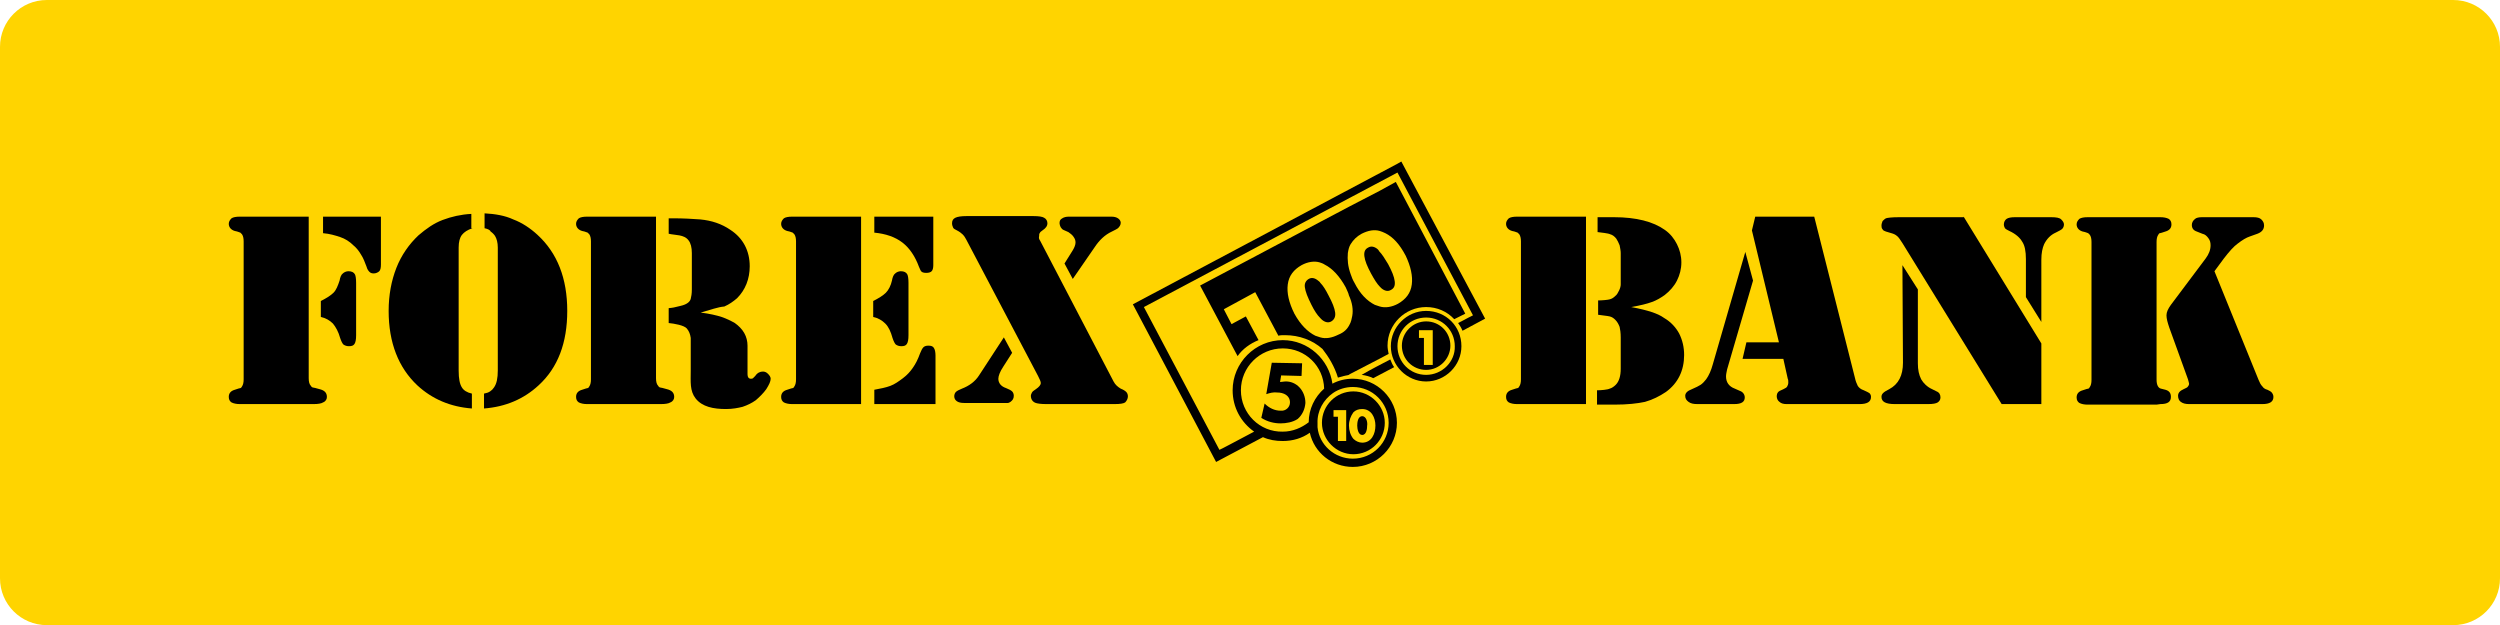 <?xml version="1.0" encoding="utf-8"?>
<!-- Generator: Adobe Illustrator 19.2.1, SVG Export Plug-In . SVG Version: 6.00 Build 0)  -->
<svg version="1.1" id="Lager_1" xmlns="http://www.w3.org/2000/svg" xmlns:xlink="http://www.w3.org/1999/xlink" x="0px" y="0px"
	 viewBox="0 0 453.5 113.4" style="enable-background:new 0 0 453.5 113.4;" xml:space="preserve">
<style type="text/css">
	.st0{fill:#FFD400;}
	.st1{fill:none;}
</style>
<g id="Lager_1_1_">
	<path class="st0" d="M453.5,104.9c0,4.7-3.8,8.5-8.5,8.5H8.5c-4.7,0-8.5-3.8-8.5-8.5V8.5C0,3.8,3.8,0,8.5,0H445
		c4.7,0,8.5,3.8,8.5,8.5V104.9z"/>
	<g>
		<g>
			<g>
				<path class="st1" d="M244.2,52.1c-1.1-2-2.3-3.4-3.8-4.1c-0.3-0.2-0.6-0.3-0.9-0.4c-1.1-0.3-2.3-0.1-3.3,0.5
					c-1.4,0.8-2.3,1.9-2.5,3.5s0.2,3.3,1.2,5.3s2.3,3.3,3.8,4c0.3,0.2,0.6,0.3,0.9,0.3c1.1,0.3,2.2,0.2,3.3-0.5
					c0.9-0.5,1.6-1.1,2-1.8c0.3-0.5,0.5-1,0.5-1.6c0.2-1.2,0-2.4-0.5-3.8C244.7,53.1,244.4,52.6,244.2,52.1z M241.5,58.3
					c-0.5,0.3-1.1,0.2-1.7-0.3c-0.1-0.1-0.2-0.2-0.3-0.3c-0.5-0.5-1-1.3-1.6-2.4c-0.7-1.4-1.1-2.4-1.2-3.2c-0.1-0.8,0.2-1.2,0.7-1.5
					s1.1-0.2,1.7,0.3c0.1,0.1,0.3,0.2,0.4,0.4c0.5,0.5,1,1.3,1.5,2.3c0.8,1.3,1.1,2.4,1.2,3.1C242.3,57.5,242.1,58,241.5,58.3z"/>
				<path class="st1" d="M251.2,42.3c-0.3-0.2-0.6-0.3-1-0.4c-1.1-0.3-2.2-0.1-3.3,0.5c-0.9,0.5-1.6,1.2-2,1.9
					c-0.2,0.5-0.4,1-0.5,1.6c-0.2,1.2,0,2.4,0.5,3.8c0.2,0.5,0.5,1,0.7,1.6c1,2,2.3,3.3,3.7,4c0.3,0.2,0.6,0.3,0.9,0.3
					c1.1,0.3,2.3,0.2,3.3-0.5c1.4-0.8,2.3-1.9,2.5-3.5c0.2-1.5-0.2-3.3-1.2-5.2C253.8,44.4,252.6,43,251.2,42.3z M252.2,52.6
					c-0.5,0.3-1.1,0.2-1.7-0.3c-0.1-0.1-0.2-0.2-0.3-0.3c-0.5-0.5-1-1.3-1.6-2.4c-0.7-1.3-1.1-2.4-1.2-3.1c-0.1-0.8,0.1-1.3,0.7-1.6
					c0.5-0.2,1-0.2,1.7,0.3c0.1,0.1,0.2,0.2,0.3,0.4c0.5,0.5,1,1.3,1.6,2.3c0.7,1.3,1.1,2.4,1.2,3.1C253,51.8,252.8,52.3,252.2,52.6
					z"/>
				<path d="M247,68c0.8,0.1,1.5,0.3,2.1,0.6l3.8-2c-0.3-0.4-0.5-0.9-0.7-1.4C250.5,66.1,248.7,67,247,68z"/>
				<path d="M239.5,51.3c-0.1-0.2-0.3-0.3-0.4-0.4c-0.6-0.5-1.2-0.6-1.7-0.3c-0.5,0.3-0.8,0.8-0.7,1.5c0.1,0.8,0.5,1.8,1.2,3.2
					c0.5,1,1,1.8,1.6,2.4c0.1,0.1,0.2,0.2,0.3,0.3c0.6,0.5,1.2,0.6,1.7,0.3c0.5-0.3,0.8-0.8,0.7-1.6c-0.1-0.8-0.5-1.8-1.2-3.1
					C240.5,52.6,240,51.8,239.5,51.3z"/>
				<path d="M250.2,45.6c-0.1-0.2-0.2-0.3-0.3-0.4c-0.6-0.5-1.2-0.6-1.7-0.3c-0.6,0.3-0.8,0.8-0.7,1.6c0.1,0.8,0.5,1.8,1.2,3.1
					c0.6,1.1,1.1,1.9,1.6,2.4c0.1,0.1,0.2,0.2,0.3,0.3c0.6,0.5,1.2,0.6,1.7,0.3c0.6-0.3,0.8-0.8,0.7-1.6c-0.1-0.8-0.5-1.8-1.2-3.1
					C251.2,46.9,250.7,46.1,250.2,45.6z"/>
				<path d="M258.7,58.3c-2.4,0-4.4,2-4.4,4.4c0,2.5,2,4.4,4.4,4.4s4.4-2,4.4-4.4S261.2,58.3,258.7,58.3z M260,66.2h-1.7v-4.9h-0.9
					v-1.4h2.5v6.3H260z"/>
				<path d="M229.4,73.2c0.8,0.8,1.8,1.3,2.9,1.3c0.9,0.1,1.7-0.6,1.7-1.5c0-1.3-1.2-1.8-2.3-1.8c-0.7-0.1-1.4,0.1-2,0.3l0,0l1-5.7
					l5.5,0.1l-0.1,2.3l-3.7-0.1l-0.2,1.2l0.9-0.1l0,0c2.1-0.1,3.7,1.7,3.7,3.9c-0.1,1.2-0.6,2.2-1.4,2.9c-0.9,0.6-2.1,0.8-3.1,0.8
					c-1.2,0-2.4-0.3-3.5-1l0,0L229.4,73.2L229.4,73.2z"/>
				<g>
					<path d="M247.1,75.5c-0.8,0-0.9,1.2-0.9,1.7c0,0.6,0.2,1.7,0.9,1.7c0.8,0,0.9-1.2,0.9-1.7C248.1,76.7,247.9,75.5,247.1,75.5z"
						/>
					<path d="M245.5,71c-3.1,0-5.7,2.5-5.7,5.7c0,3.1,2.6,5.7,5.7,5.7c3.2,0,5.7-2.6,5.7-5.7S248.6,71,245.5,71z M244.1,80h-1.4
						v-4.4h-0.8v-1.2h2.3V80H244.1z M247.1,80.3c-0.6,0-1.2-0.3-1.6-0.7c-0.5-0.6-0.8-1.5-0.8-2.4s0.3-1.7,0.8-2.4
						c0.4-0.4,0.9-0.6,1.6-0.6c1.7,0,2.4,1.6,2.4,3C249.5,78.7,248.8,80.3,247.1,80.3z"/>
				</g>
				<path d="M242.7,68.5c0.7-0.2,1.4-0.4,2-0.5l0.1-0.1l5.4-2.8l1.7-0.9c-0.1-0.5-0.2-1-0.2-1.5c0-3.9,3.2-7,7-7
					c2,0,3.8,0.8,5.1,2.2l2-1L253.2,33l-2.9,1.6l-5.4,2.8l-5.3,2.8l-21.9,11.6l6.8,12.8c0.9-1.3,2.3-2.3,3.8-2.9l-2.3-4.3l-2.6,1.4
					l-1.4-2.7l5.7-3.1l4.2,7.9c0.3-0.1,0.8-0.1,1.2-0.1c2.6,0,5,0.9,6.8,2.5C241,64.7,242.1,66.5,242.7,68.5 M245.3,57.3
					c-0.1,0.5-0.2,1.1-0.5,1.6c-0.4,0.8-1,1.4-2,1.8c-1.2,0.6-2.3,0.8-3.3,0.5c-0.3-0.1-0.6-0.2-0.9-0.3c-1.4-0.7-2.7-2-3.8-4
					c-1-2-1.4-3.8-1.2-5.3c0.2-1.6,1.1-2.7,2.5-3.5c1.1-0.6,2.3-0.8,3.3-0.5c0.3,0.1,0.6,0.2,0.9,0.4c1.4,0.7,2.7,2.1,3.8,4.1
					c0.2,0.5,0.5,1,0.6,1.5C245.3,54.9,245.5,56.2,245.3,57.3z M256.1,51.6c-0.2,1.6-1.1,2.7-2.5,3.5c-1.1,0.6-2.3,0.8-3.3,0.5
					c-0.3-0.1-0.6-0.2-0.9-0.3c-1.4-0.7-2.7-2-3.7-4c-0.3-0.5-0.5-1-0.7-1.6c-0.5-1.4-0.6-2.6-0.5-3.8c0.1-0.6,0.2-1.1,0.5-1.6
					c0.5-0.8,1.1-1.4,2-1.9c1.2-0.6,2.3-0.8,3.3-0.5c0.3,0.1,0.6,0.2,1,0.4c1.4,0.7,2.6,2,3.7,4.1C255.9,48.3,256.3,50.1,256.1,51.6
					z"/>
				<path class="st1" d="M245.4,70.2c-1.3,0-2.6,0.4-3.6,1.1c-1.7,1.2-2.8,3.1-2.8,5.4c0,0.2,0,0.5,0,0.7c0.4,3.2,3.1,5.7,6.4,5.7
					c3.6,0,6.5-2.9,6.5-6.5C251.9,73.1,249,70.2,245.4,70.2z"/>
				<path class="st1" d="M232.7,63.3c-4.2,0-7.6,3.4-7.6,7.6s3.4,7.6,7.6,7.6c1.8,0,3.4-0.6,4.7-1.7l0,0c0-2.4,1.1-4.6,2.8-6.1
					C240.1,66.5,236.8,63.3,232.7,63.3z"/>
				<path d="M254.2,29.3l-0.7,0.4l-48,25.5l15.1,28.6l8.5-4.5c1.1,0.5,2.3,0.7,3.6,0.7c1.8,0,3.5-0.5,4.9-1.5c0.8,3.6,4,6.2,7.8,6.2
					c4.4,0,8-3.6,8-8s-3.6-8-8-8c-1.3,0-2.6,0.3-3.7,0.9c-0.6-4.4-4.4-7.9-9-7.9c-5,0-9.1,4.1-9.1,9.1c0,3.1,1.5,5.8,3.9,7.5
					c-3.6,1.9-6,3.2-6.3,3.3c-0.7-1.3-13-24.6-13.7-25.9c1.3-0.7,44.7-23.7,46-24.4c0.7,1.3,13,24.6,13.7,25.9
					c-0.2,0.1-1.2,0.6-2.7,1.4c0.3,0.4,0.6,0.9,0.8,1.4l4.1-2.2L254.2,29.3z M241.8,71.3c1-0.7,2.3-1.1,3.6-1.1
					c3.6,0,6.5,2.9,6.5,6.5s-2.9,6.5-6.5,6.5c-3.3,0-6.1-2.5-6.4-5.7c0-0.2,0-0.5,0-0.7C238.9,74.5,240.1,72.5,241.8,71.3z
					 M225.1,70.8c0-4.2,3.4-7.6,7.6-7.6c4.1,0,7.4,3.2,7.5,7.3c-1.7,1.5-2.8,3.7-2.8,6.1l0,0c-1.3,1-2.9,1.7-4.7,1.7
					C228.5,78.4,225.1,75,225.1,70.8z"/>
				<path d="M258.7,56.4c-3.5,0-6.4,2.9-6.4,6.4s2.9,6.4,6.4,6.4s6.4-2.9,6.4-6.4C265.1,59.2,262.3,56.4,258.7,56.4z M258.7,68
					c-2.9,0-5.2-2.3-5.2-5.2c0-2.9,2.3-5.2,5.2-5.2c2.9,0,5.2,2.3,5.2,5.2C264,65.6,261.6,68,258.7,68z"/>
			</g>
		</g>
		<path d="M287.7,39.3v34h-11.8h-0.7c-0.6,0-1.1-0.1-1.5-0.3c-0.3-0.2-0.5-0.5-0.5-1c0-0.7,0.4-1.1,1.1-1.3c0.6-0.2,0.9-0.3,1-0.3
			s0.2-0.1,0.3-0.3c0.2-0.3,0.3-0.7,0.3-1.3v-25c0-0.6-0.1-1-0.3-1.3c-0.1-0.1-0.2-0.2-0.3-0.3c-0.1,0-0.4-0.2-1-0.3
			c-0.7-0.2-1.1-0.7-1.1-1.3c0-0.4,0.2-0.7,0.5-1c0.3-0.2,0.8-0.3,1.5-0.3h0.7L287.7,39.3L287.7,39.3z M295.9,55.7
			c1.6,0.3,2.8,0.6,3.7,0.9c0.9,0.3,1.6,0.6,2.3,1.1c1.2,0.7,2.1,1.7,2.7,2.8c0.6,1.2,0.9,2.5,0.9,3.9c0,2.8-1.1,5.1-3.3,6.7
			c-1.2,0.8-2.4,1.4-3.8,1.8c-1.4,0.3-3.2,0.5-5.5,0.5h-3.2v-2.6c0.7,0,1.9-0.1,2.3-0.3c0.4-0.1,0.8-0.4,1.1-0.7
			c0.6-0.6,0.9-1.6,0.9-2.9v-5.7c0-0.8-0.1-1.5-0.2-1.9c-0.2-0.5-0.4-0.9-0.8-1.3c-0.3-0.3-0.6-0.5-1-0.6s-1.5-0.2-2.1-0.3v-2.6
			c0.7,0,1.8-0.1,2.1-0.2c0.4-0.1,0.7-0.3,1-0.6c0.3-0.2,0.5-0.6,0.7-1s0.3-0.8,0.3-1.1v-1.4v-4.3c0-0.4-0.1-0.9-0.2-1.4
			c-0.2-0.5-0.4-0.9-0.6-1.2c-0.3-0.4-0.7-0.7-1.1-0.8c-0.4-0.2-1.6-0.3-2.3-0.4v-2.7h3c4,0,7.1,0.8,9.2,2.3c1,0.7,1.7,1.6,2.2,2.6
			s0.8,2.1,0.8,3.3c0,1.2-0.3,2.3-0.8,3.3s-1.3,1.9-2.2,2.6c-0.7,0.5-1.5,1-2.4,1.3C298.8,55.1,297.6,55.4,295.9,55.7z"/>
		<path d="M316.6,45.7l1.4,5.2L313.3,67c-0.1,0.5-0.2,0.9-0.2,1.3c0,1,0.5,1.8,1.6,2.2l0.9,0.4c0.6,0.2,0.9,0.7,0.9,1.2
			c0,0.8-0.6,1.2-1.9,1.2h-6.7c-0.7,0-1.2-0.1-1.6-0.4s-0.6-0.6-0.6-1.1s0.4-0.9,1.2-1.2c0.7-0.3,1.3-0.6,1.6-0.8
			c0.3-0.2,0.7-0.6,1-1c0.5-0.7,0.9-1.6,1.2-2.7L316.6,45.7z M318.4,39.3h10.7l7.4,29.3c0.1,0.5,0.3,1,0.5,1.4
			c0.2,0.3,0.5,0.6,1.1,0.8c0.5,0.2,0.8,0.4,1,0.5c0.2,0.2,0.3,0.4,0.3,0.7c0,0.9-0.7,1.3-2.1,1.3h-13.2c-0.5,0-1-0.1-1.3-0.4
			c-0.3-0.2-0.5-0.6-0.5-1c0-0.3,0.1-0.6,0.2-0.7c0.1-0.2,0.5-0.4,1-0.6c0.4-0.2,0.6-0.3,0.7-0.5s0.2-0.4,0.2-0.7
			c0-0.3,0-0.5-0.1-0.7l-0.8-3.6h-7.4l0.7-3h5.9l-4.9-20.3L318.4,39.3z"/>
		<path d="M345.1,48.1l2.8,4.4v13.4c0,1.2,0.2,2.1,0.6,2.9c0.4,0.7,1.1,1.4,2,1.8l0.8,0.4c0.5,0.2,0.7,0.6,0.7,1.1
			c0,0.4-0.2,0.7-0.5,0.9c-0.3,0.2-0.9,0.3-1.7,0.3h-6.1c-1.6,0-2.4-0.4-2.4-1.3c0-0.3,0.1-0.5,0.3-0.7c0.2-0.2,0.5-0.4,1.1-0.7
			c1.7-0.9,2.5-2.5,2.5-4.8L345.1,48.1L345.1,48.1z M356.2,39.3l14.1,23v11h-7.2l-18-29.2c-0.4-0.6-0.7-1.1-1-1.3
			c-0.2-0.2-0.6-0.4-1-0.5l-1-0.3c-0.3-0.1-0.5-0.2-0.6-0.4c-0.2-0.2-0.2-0.5-0.2-0.7c0-0.3,0.1-0.5,0.2-0.8
			c0.2-0.2,0.4-0.4,0.6-0.5c0.3-0.1,1.1-0.2,2.4-0.2h11.7V39.3z M370.3,58.4l-2.8-4.5V47c0-1.4-0.2-2.5-0.7-3.2
			c-0.4-0.7-1.2-1.4-2.3-1.9c-0.4-0.2-0.6-0.3-0.8-0.5c-0.1-0.2-0.2-0.4-0.2-0.7c0-0.4,0.2-0.8,0.5-1s0.8-0.3,1.5-0.3h6.6
			c0.9,0,1.5,0.1,1.8,0.4s0.5,0.6,0.5,0.9s-0.1,0.6-0.3,0.8c-0.2,0.2-0.6,0.4-1.2,0.7c-0.9,0.4-1.6,1.1-2.1,2.1
			c-0.3,0.7-0.5,1.6-0.5,2.8V58.4z"/>
		<path d="M391.2,73.4h-11.8h-0.7c-0.6,0-1.1-0.1-1.5-0.3c-0.3-0.2-0.5-0.5-0.5-1c0-0.7,0.4-1.1,1.1-1.3c0.6-0.2,0.9-0.3,1-0.3
			s0.2-0.1,0.3-0.3c0.2-0.3,0.3-0.7,0.3-1.3v-25c0-0.6-0.1-1-0.3-1.3c-0.1-0.1-0.2-0.2-0.3-0.3c-0.1,0-0.4-0.2-1-0.3
			c-0.7-0.2-1.1-0.7-1.1-1.3c0-0.4,0.2-0.7,0.5-1c0.3-0.2,0.8-0.3,1.5-0.3h0.7h11.8h0.7c0.6,0,1.1,0.1,1.5,0.3
			c0.3,0.2,0.5,0.5,0.5,1c0,0.7-0.4,1.1-1.1,1.3c-0.6,0.2-0.9,0.3-1,0.3s-0.2,0.1-0.3,0.3c-0.2,0.3-0.3,0.7-0.3,1.3v25
			c0,0.9,0.3,1.5,0.8,1.6l0.8,0.2c0.7,0.2,1,0.6,1,1.3c0,0.9-0.6,1.3-1.9,1.3L391.2,73.4L391.2,73.4z M401.7,49.2l8,19.7
			c0.2,0.5,0.4,0.9,0.7,1.2c0.2,0.3,0.5,0.5,0.9,0.6c0.4,0.2,0.6,0.3,0.7,0.4c0.2,0.2,0.4,0.5,0.4,0.9c0,0.9-0.7,1.3-2,1.3h-13.3
			c-0.6,0-1.1-0.1-1.5-0.4c-0.3-0.2-0.5-0.6-0.5-1.1s0.3-0.9,1-1.2c0.4-0.2,0.7-0.3,0.8-0.5c0.1-0.1,0.2-0.3,0.2-0.5
			c0-0.1-0.1-0.4-0.2-0.8l-3.4-9.4c-0.3-0.9-0.5-1.6-0.5-2.2s0.3-1.2,0.8-1.9l6.3-8.4c0.6-0.8,0.9-1.6,0.9-2.4
			c0-0.5-0.1-0.9-0.4-1.3s-0.6-0.7-1.1-0.8l-1-0.4c-0.6-0.2-0.9-0.6-0.9-1.2c0-0.4,0.2-0.8,0.6-1.1c0.2-0.2,0.7-0.3,1.2-0.3h9.4
			c0.6,0,1.1,0.1,1.4,0.4s0.5,0.6,0.5,1.1c0,0.7-0.4,1.2-1.2,1.5l-1.4,0.5c-0.6,0.2-1.3,0.6-2.2,1.3c-0.7,0.5-1.5,1.4-2.5,2.7
			L401.7,49.2z"/>
		<path d="M56,39.3v29.3c0,0.6,0.1,1.1,0.4,1.4c0.1,0.2,0.3,0.3,0.4,0.3c0.1,0,0.5,0.1,1.2,0.3c0.8,0.2,1.3,0.6,1.3,1.4
			c0,0.4-0.2,0.8-0.7,1c-0.3,0.2-0.9,0.3-1.7,0.3H56H44.2h-0.7c-0.6,0-1.1-0.1-1.5-0.3c-0.3-0.2-0.5-0.5-0.5-1
			c0-0.7,0.4-1.1,1.1-1.3c0.6-0.2,0.9-0.3,1-0.3s0.2-0.1,0.3-0.3c0.2-0.3,0.3-0.7,0.3-1.3v-25c0-0.6-0.1-1-0.3-1.3
			c-0.1-0.1-0.2-0.2-0.3-0.3c-0.1,0-0.4-0.2-1-0.3c-0.7-0.2-1.1-0.7-1.1-1.3c0-0.4,0.2-0.7,0.5-1c0.3-0.2,0.8-0.3,1.5-0.3h0.7
			L56,39.3L56,39.3z M58.2,57.5v-2.9c1-0.5,1.8-1,2.3-1.5s0.8-1.3,1.1-2.2c0.1-0.6,0.3-1.1,0.6-1.3c0.2-0.2,0.6-0.4,1-0.4
			c0.6,0,1,0.2,1.2,0.6c0.1,0.2,0.2,0.7,0.2,1.5v9.5c0,0.8-0.1,1.3-0.3,1.6c-0.2,0.3-0.5,0.4-1,0.4c-0.4,0-0.7-0.1-1-0.3
			c-0.2-0.2-0.4-0.6-0.6-1.2c-0.3-1.1-0.8-2-1.3-2.6C59.8,58.1,59.1,57.7,58.2,57.5z M58.4,39.3h10.7V48c0,0.6-0.1,1-0.3,1.2
			s-0.6,0.4-1,0.4s-0.6-0.1-0.8-0.3c-0.2-0.2-0.4-0.5-0.5-0.9c-0.3-0.8-0.6-1.6-1-2.2c-0.4-0.7-0.9-1.3-1.4-1.7
			c-0.7-0.7-1.5-1.2-2.4-1.5s-1.9-0.6-3.1-0.7v-3H58.4z"/>
		<path d="M85.7,41.4c-0.9,0.3-1.5,0.7-1.9,1.2s-0.6,1.3-0.6,2.3v22.3c0,1.5,0.2,2.5,0.6,3.1c0.3,0.5,0.9,0.9,1.8,1.1v2.7
			c-3.9-0.3-7.2-1.7-9.9-4.2c-3.4-3.2-5.2-7.7-5.2-13.5c0-2.9,0.5-5.5,1.4-7.8s2.3-4.3,4-5.9c1.4-1.2,2.8-2.2,4.4-2.8
			c1.6-0.6,3.3-1,5.2-1.1v2.6H85.7z M87.9,41.4v-2.7c1.9,0.1,3.7,0.4,5.2,1.1c1.6,0.6,3.1,1.6,4.4,2.8c3.6,3.3,5.4,7.9,5.4,13.8
			c0,5.8-1.7,10.3-5.2,13.5c-2.7,2.5-6,3.9-9.9,4.2v-2.7c0.5-0.1,0.8-0.2,1.1-0.4c0.3-0.2,0.5-0.4,0.7-0.7c0.5-0.7,0.7-1.7,0.7-3.1
			V44.9c0-0.9-0.2-1.6-0.5-2.1c-0.2-0.3-0.5-0.6-0.8-0.8C88.9,41.7,88.4,41.5,87.9,41.4z"/>
		<path d="M119,39.3v29.3c0,0.6,0.1,1.1,0.4,1.4c0.1,0.2,0.3,0.3,0.4,0.3c0.1,0,0.5,0.1,1.2,0.3c0.8,0.2,1.3,0.6,1.3,1.4
			c0,0.4-0.2,0.8-0.7,1c-0.3,0.2-0.9,0.3-1.7,0.3H119h-11.8h-0.7c-0.6,0-1.1-0.1-1.5-0.3c-0.3-0.2-0.5-0.5-0.5-1
			c0-0.7,0.4-1.1,1.1-1.3c0.6-0.2,0.9-0.3,1-0.3s0.2-0.1,0.3-0.3c0.2-0.3,0.3-0.7,0.3-1.3v-25c0-0.6-0.1-1-0.3-1.3
			c-0.1-0.1-0.2-0.2-0.3-0.3c-0.1,0-0.4-0.2-1-0.3c-0.7-0.2-1.1-0.7-1.1-1.3c0-0.4,0.2-0.7,0.5-1c0.3-0.2,0.8-0.3,1.5-0.3h0.7
			L119,39.3L119,39.3z M127.1,56.7c1.6,0.2,2.9,0.5,3.8,0.8c0.9,0.3,1.7,0.7,2.4,1.1c0.7,0.5,1.3,1.1,1.7,1.8
			c0.4,0.7,0.6,1.5,0.6,2.3v5.2c0,0.5,0.2,0.8,0.6,0.8c0.1,0,0.3,0,0.4-0.1c0.1-0.1,0.2-0.2,0.4-0.4c0.4-0.6,0.9-0.8,1.4-0.8
			c0.3,0,0.6,0.1,0.9,0.4c0.3,0.3,0.5,0.6,0.5,0.9c0,0.5-0.3,1.1-0.8,1.9c-0.5,0.7-1.2,1.4-1.9,2c-0.7,0.5-1.5,0.9-2.4,1.2
			c-0.8,0.2-1.8,0.4-3,0.4c-2.3,0-4.3-0.4-5.5-1.9c-1.1-1.4-0.9-3-0.9-5.2v-4.2c0-0.9,0-1.5,0-1.6c-0.1-0.7-0.3-1.2-0.7-1.7
			c-0.5-0.6-2.3-0.9-3.3-1v-2.7c1-0.1,0.8-0.1,2.1-0.4c1.4-0.3,1.8-0.9,1.9-1.3c0.1-0.4,0.2-0.9,0.2-1.7v-6.6c0-1-0.2-1.8-0.6-2.3
			c-0.8-1.1-2.4-0.9-3.6-1.2v-2.8h0.7c2,0,3.6,0.1,5,0.2c2.1,0.2,3.9,0.8,5.5,1.9c2.3,1.5,3.5,3.8,3.5,6.6c0,2.3-0.8,4.3-2.3,5.8
			c-0.7,0.6-1.4,1.1-2.3,1.5C130.2,55.7,128.9,56.2,127.1,56.7z"/>
		<path d="M156.2,39.3v34h-11.8h-0.7c-0.6,0-1.1-0.1-1.5-0.3c-0.3-0.2-0.5-0.5-0.5-1c0-0.7,0.4-1.1,1.1-1.3c0.6-0.2,0.9-0.3,1-0.3
			s0.2-0.1,0.3-0.3c0.2-0.3,0.3-0.7,0.3-1.3v-25c0-0.6-0.1-1-0.3-1.3c-0.1-0.1-0.2-0.2-0.3-0.3c-0.1,0-0.4-0.2-1-0.3
			c-0.7-0.2-1.1-0.7-1.1-1.3c0-0.4,0.2-0.7,0.5-1c0.3-0.2,0.8-0.3,1.5-0.3h0.7L156.2,39.3L156.2,39.3z M158.4,57.5v-2.9
			c1-0.5,1.8-1,2.3-1.5s0.9-1.3,1.1-2.2c0.1-0.6,0.3-1.1,0.6-1.3c0.2-0.2,0.6-0.4,1-0.4c0.6,0,1,0.2,1.2,0.6
			c0.1,0.2,0.2,0.7,0.2,1.5v9.5c0,0.8-0.1,1.3-0.3,1.6c-0.2,0.3-0.5,0.4-1,0.4c-0.4,0-0.7-0.1-1-0.3c-0.2-0.2-0.4-0.6-0.6-1.2
			c-0.3-1.1-0.7-2-1.3-2.6C160,58.1,159.3,57.7,158.4,57.5z M158.6,39.3h10.7v8.8c0,0.5-0.1,0.9-0.3,1.1s-0.5,0.3-1,0.3
			c-0.4,0-0.7-0.1-0.8-0.2c-0.2-0.1-0.3-0.5-0.5-0.9c-0.7-1.9-1.7-3.4-3-4.4s-3-1.6-5.1-1.8L158.6,39.3L158.6,39.3z M158.6,73.4
			v-2.7c1.1-0.2,2.1-0.4,2.9-0.7c0.8-0.3,1.5-0.8,2.3-1.4s1.4-1.3,1.8-1.9c0.5-0.7,0.9-1.5,1.3-2.6c0.2-0.5,0.4-0.9,0.6-1.1
			c0.2-0.2,0.5-0.3,0.9-0.3c0.5,0,0.8,0.1,1,0.4s0.3,0.8,0.3,1.4v8.8h-11.1V73.4z"/>
		<path d="M188.7,43.7L202,69.2c0.3,0.6,0.8,1,1.3,1.3c0.5,0.2,0.8,0.4,1,0.6s0.3,0.5,0.3,0.8c0,0.4-0.2,0.8-0.5,1.1
			c-0.3,0.2-0.9,0.3-1.9,0.3h-12.4c-1,0-1.6-0.1-1.9-0.2c-0.6-0.2-0.9-0.7-0.9-1.3c0-0.2,0.1-0.4,0.2-0.6s0.4-0.4,0.7-0.6
			c0.6-0.4,0.9-0.8,0.9-1.1c0-0.3-0.2-0.7-0.5-1.3l-13-24.7c-0.2-0.4-0.4-0.7-0.7-1c-0.2-0.2-0.6-0.5-1-0.7s-0.6-0.3-0.7-0.5
			s-0.2-0.5-0.2-0.8c0-0.5,0.2-0.8,0.6-1s1.1-0.3,2-0.3h12.2c0.9,0,1.6,0.1,1.9,0.3c0.4,0.2,0.6,0.6,0.6,1c0,0.5-0.3,0.9-0.9,1.3
			c-0.3,0.2-0.4,0.3-0.5,0.5c-0.1,0.1-0.1,0.3-0.1,0.5C188.4,43.2,188.5,43.4,188.7,43.7z M182.1,61.2l1.5,2.8l-1.6,2.5
			c-0.6,0.9-0.9,1.7-0.9,2.2c0,0.8,0.5,1.4,1.4,1.7c0.5,0.2,0.9,0.4,1.1,0.6s0.3,0.5,0.3,0.8c0,0.5-0.2,0.8-0.6,1.1
			c-0.2,0.1-0.3,0.2-0.5,0.2s-0.6,0-1.1,0h-6.8c-0.6,0-1-0.1-1.3-0.3c-0.3-0.2-0.5-0.5-0.5-0.9c0-0.3,0.1-0.6,0.3-0.8
			c0.2-0.2,0.6-0.4,1.1-0.6c1.3-0.5,2.4-1.3,3.1-2.4L182.1,61.2z M194.6,50.6l-1.5-2.8l1.5-2.4c0.3-0.5,0.5-1,0.5-1.4
			s-0.1-0.7-0.4-1.1c-0.2-0.3-0.6-0.6-0.9-0.8l-0.9-0.4c-0.2-0.1-0.3-0.2-0.5-0.5c-0.1-0.2-0.2-0.5-0.2-0.7c0-0.4,0.1-0.7,0.5-0.9
			c0.3-0.2,0.7-0.3,1.2-0.3h7.7c0.5,0,0.9,0.1,1.2,0.3c0.3,0.2,0.5,0.5,0.5,0.8c0,0.4-0.2,0.7-0.5,1c-0.1,0.1-0.5,0.3-1.1,0.6
			c-1.3,0.6-2.3,1.6-3.1,2.8L194.6,50.6z"/>
	</g>
</g>
<g id="Lager_2">
</g>
</svg>
